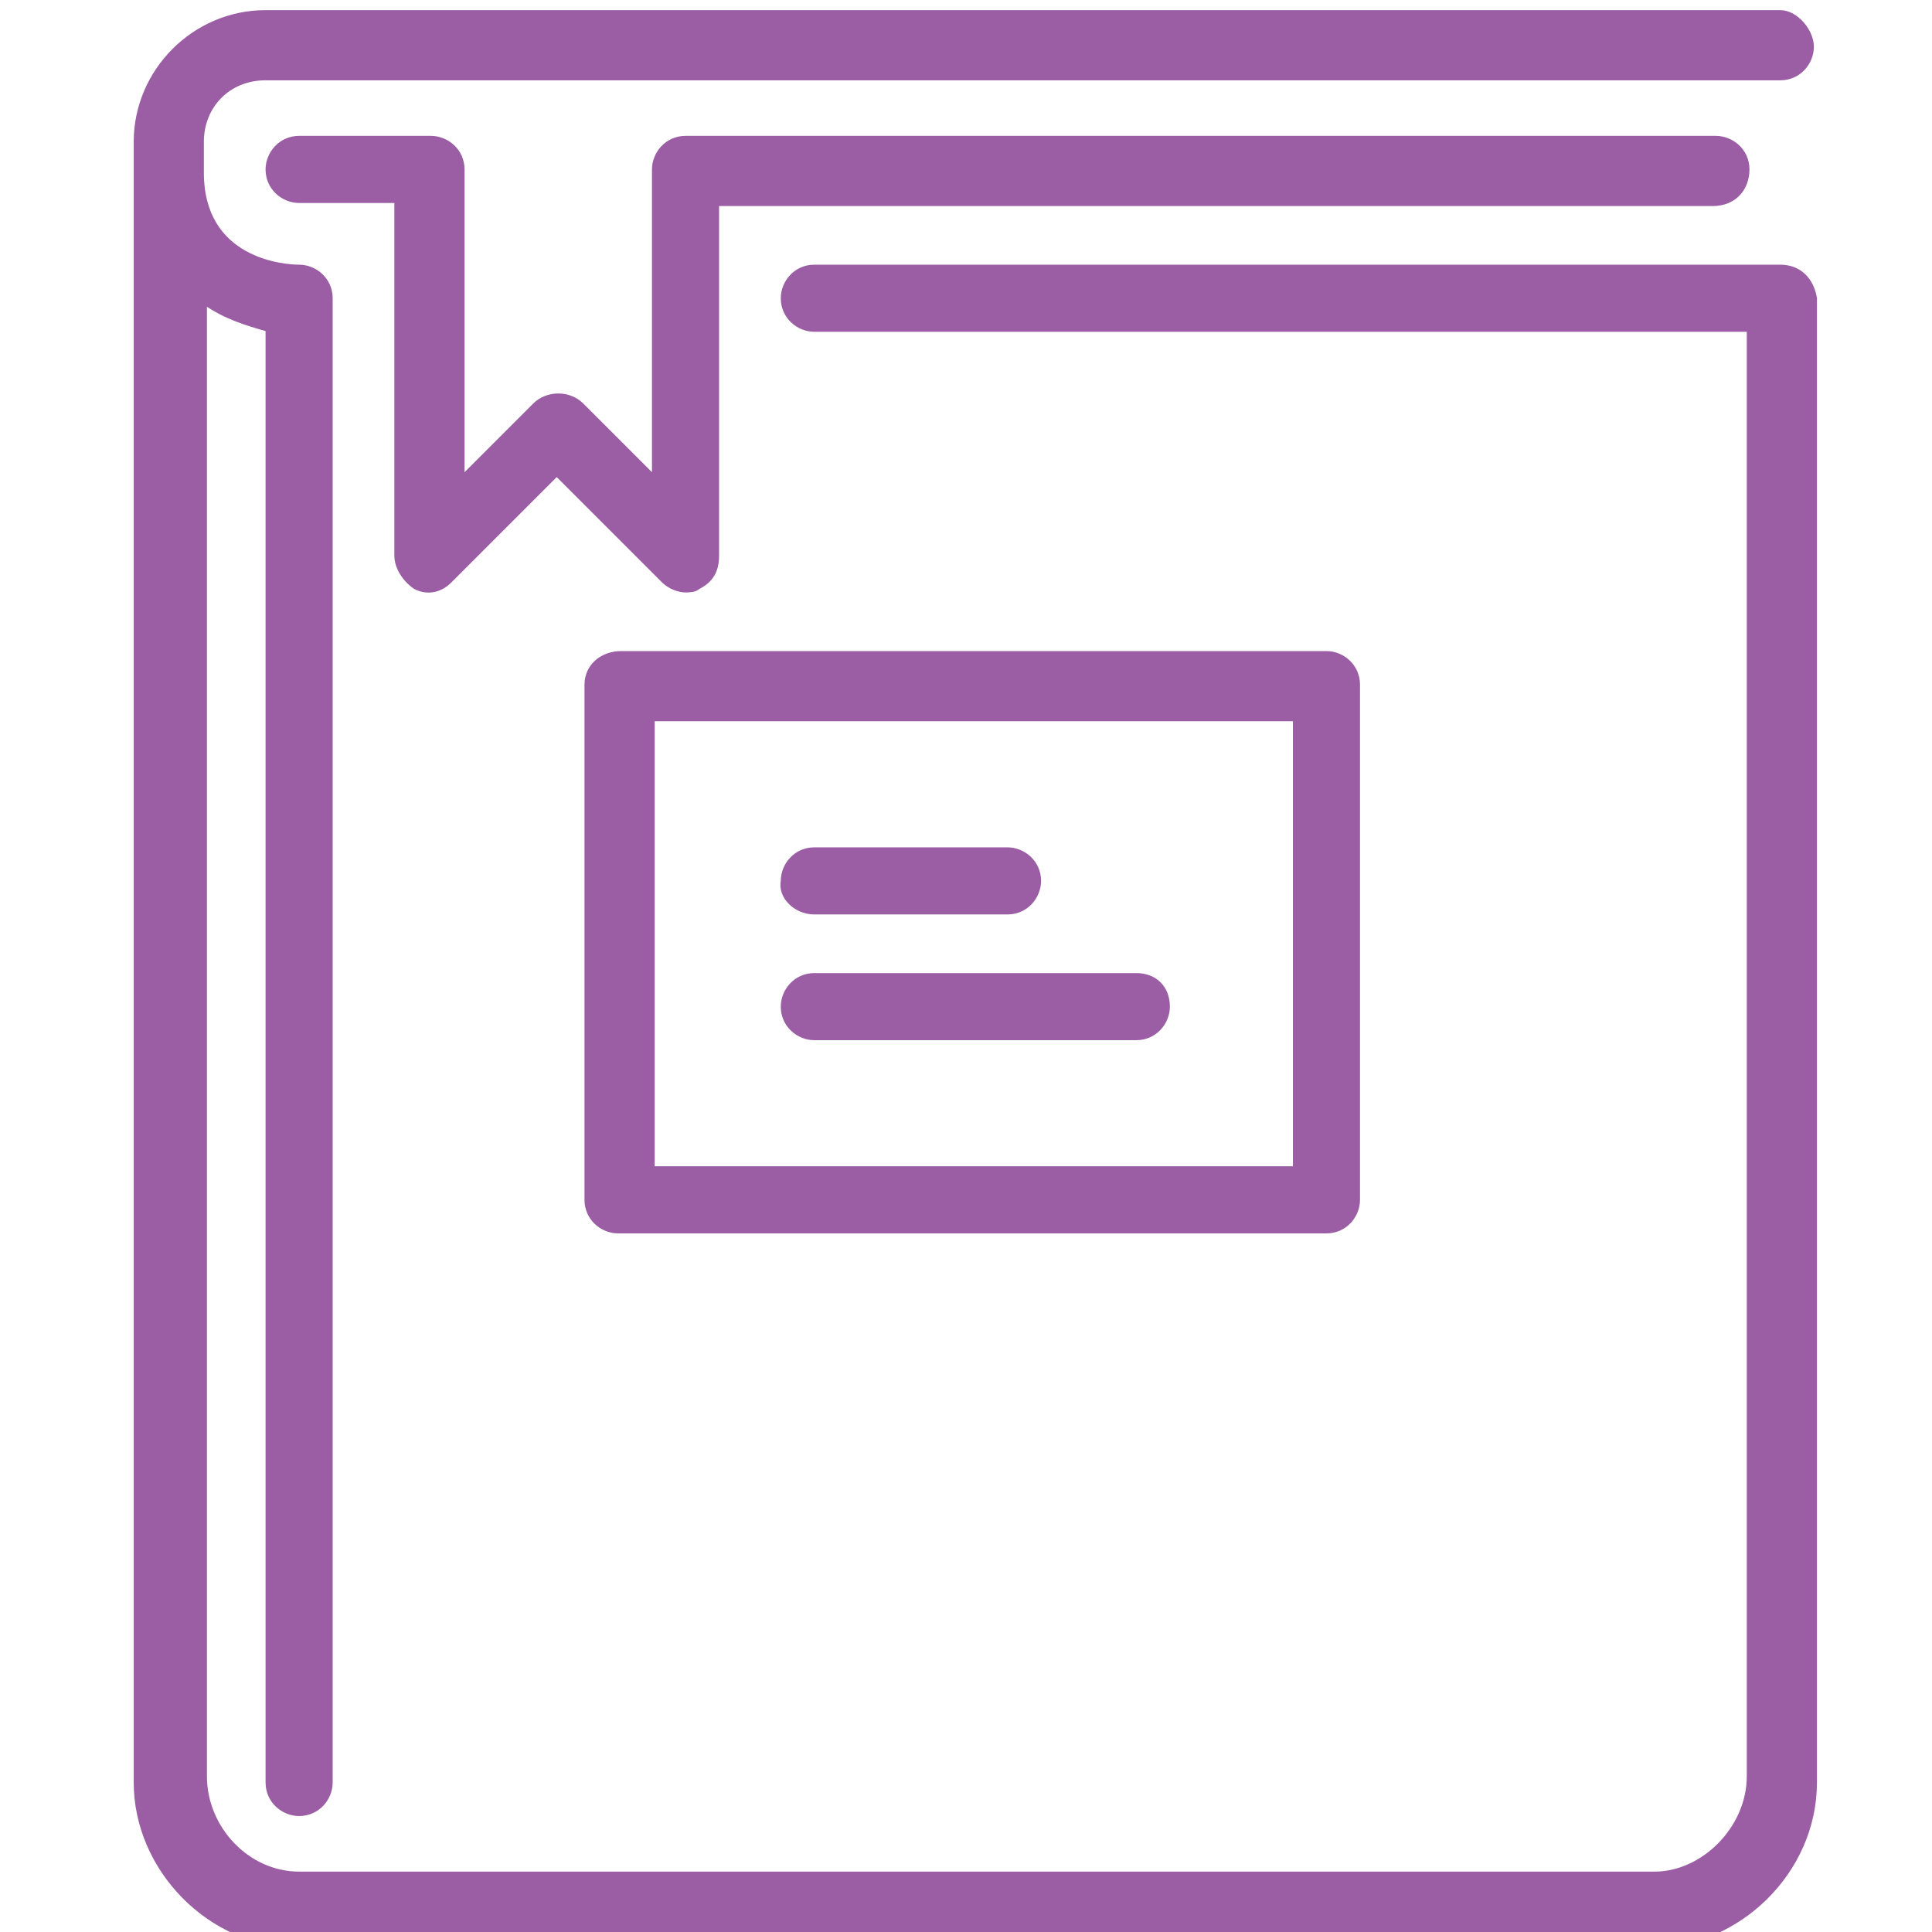 <?xml version="1.0" encoding="UTF-8"?>
<svg width="63px" height="63px" viewBox="0 0 63 63" version="1.1" xmlns="http://www.w3.org/2000/svg" xmlns:xlink="http://www.w3.org/1999/xlink">
    <defs></defs>
<g id="Desktop-HD" transform="translate(-649, -1644)">
	<g id="Group-4-Copy-4" transform="translate(604, 1599)">
		<g id="educacion" transform="translate(45.754, 45.825)">
			<path id="Shape" fill="#9B5EA5" stroke="#9B5EA5" stroke-width="0.188" d="M25.8,28.9h6.3c0.6,0,1-0.5,1-1c0-0.6-0.5-1-1-1h-6.3c-0.6,0-1,0.5-1,1
				C24.7,28.4,25.2,28.9,25.8,28.9z"/>
			<path id="Shape_1_" fill="#9B5EA5" stroke="#9B5EA5" stroke-width="0.188" d="M57.3,7.9H25.8c-0.6,0-1,0.5-1,1c0,0.6,0.5,1,1,1h30.5v47.2c0,1.7-1.5,3.2-3.1,3.2H9
				c-1.7,0-3.1-1.5-3.1-3.2V9c0.7,0.5,1.4,0.7,2.1,0.9v47.4c0,0.6,0.5,1,1,1c0.6,0,1-0.5,1-1V8.9c0-0.6-0.5-1-1-1
				c-0.5,0-3.2-0.2-3.2-3.1v-1c0-1.2,0.9-2.1,2.1-2.1h49.4c0.6,0,1-0.5,1-1s-0.5-1.1-1-1.1H7.9c-2.3,0-4.2,1.9-4.2,4.2v53.5
				c0,2.8,2.4,5.3,5.3,5.3h44.1c2.8,0,5.3-2.4,5.3-5.3V8.9C58.3,8.3,57.9,7.9,57.3,7.9z"/>
			<path id="Shape_2_" fill="#9B5EA5" stroke="#9B5EA5" stroke-width="0.188" d="M56.2,4.7c0-0.6-0.5-1-1-1H21.6c-0.6,0-1,0.5-1,1v10.1l-2.4-2.4c-0.4-0.4-1.1-0.4-1.5,0
				l-2.4,2.4V4.7c0-0.6-0.5-1-1-1H9c-0.6,0-1,0.5-1,1c0,0.6,0.5,1,1,1h3.2v11.6c0,0.4,0.3,0.8,0.6,1c0.4,0.2,0.8,0.1,1.1-0.2
				l3.5-3.5l3.5,3.5c0.2,0.2,0.5,0.3,0.7,0.3c0.1,0,0.3,0,0.4-0.1c0.4-0.2,0.6-0.5,0.6-1V5.8h32.5C55.8,5.8,56.2,5.3,56.2,4.7z"/>
			<path id="Shape_3_" fill="#9B5EA5" stroke="#9B5EA5" stroke-width="0.188" d="M18.4,21.5v16.8c0,0.6,0.5,1,1,1h23.1c0.6,0,1-0.5,1-1V21.5c0-0.6-0.5-1-1-1H19.5
				C18.9,20.5,18.4,20.9,18.4,21.5z M20.5,22.6h21v14.7h-21V22.6z"/>
			<path id="Shape_4_" fill="#9B5EA5" stroke="#9B5EA5" stroke-width="0.188" d="M36.3,31H25.8c-0.6,0-1,0.5-1,1c0,0.6,0.5,1,1,1h10.5c0.6,0,1-0.5,1-1
				C37.3,31.4,36.9,31,36.3,31z"/>
		</g>
	</g>
</g>
</svg>

